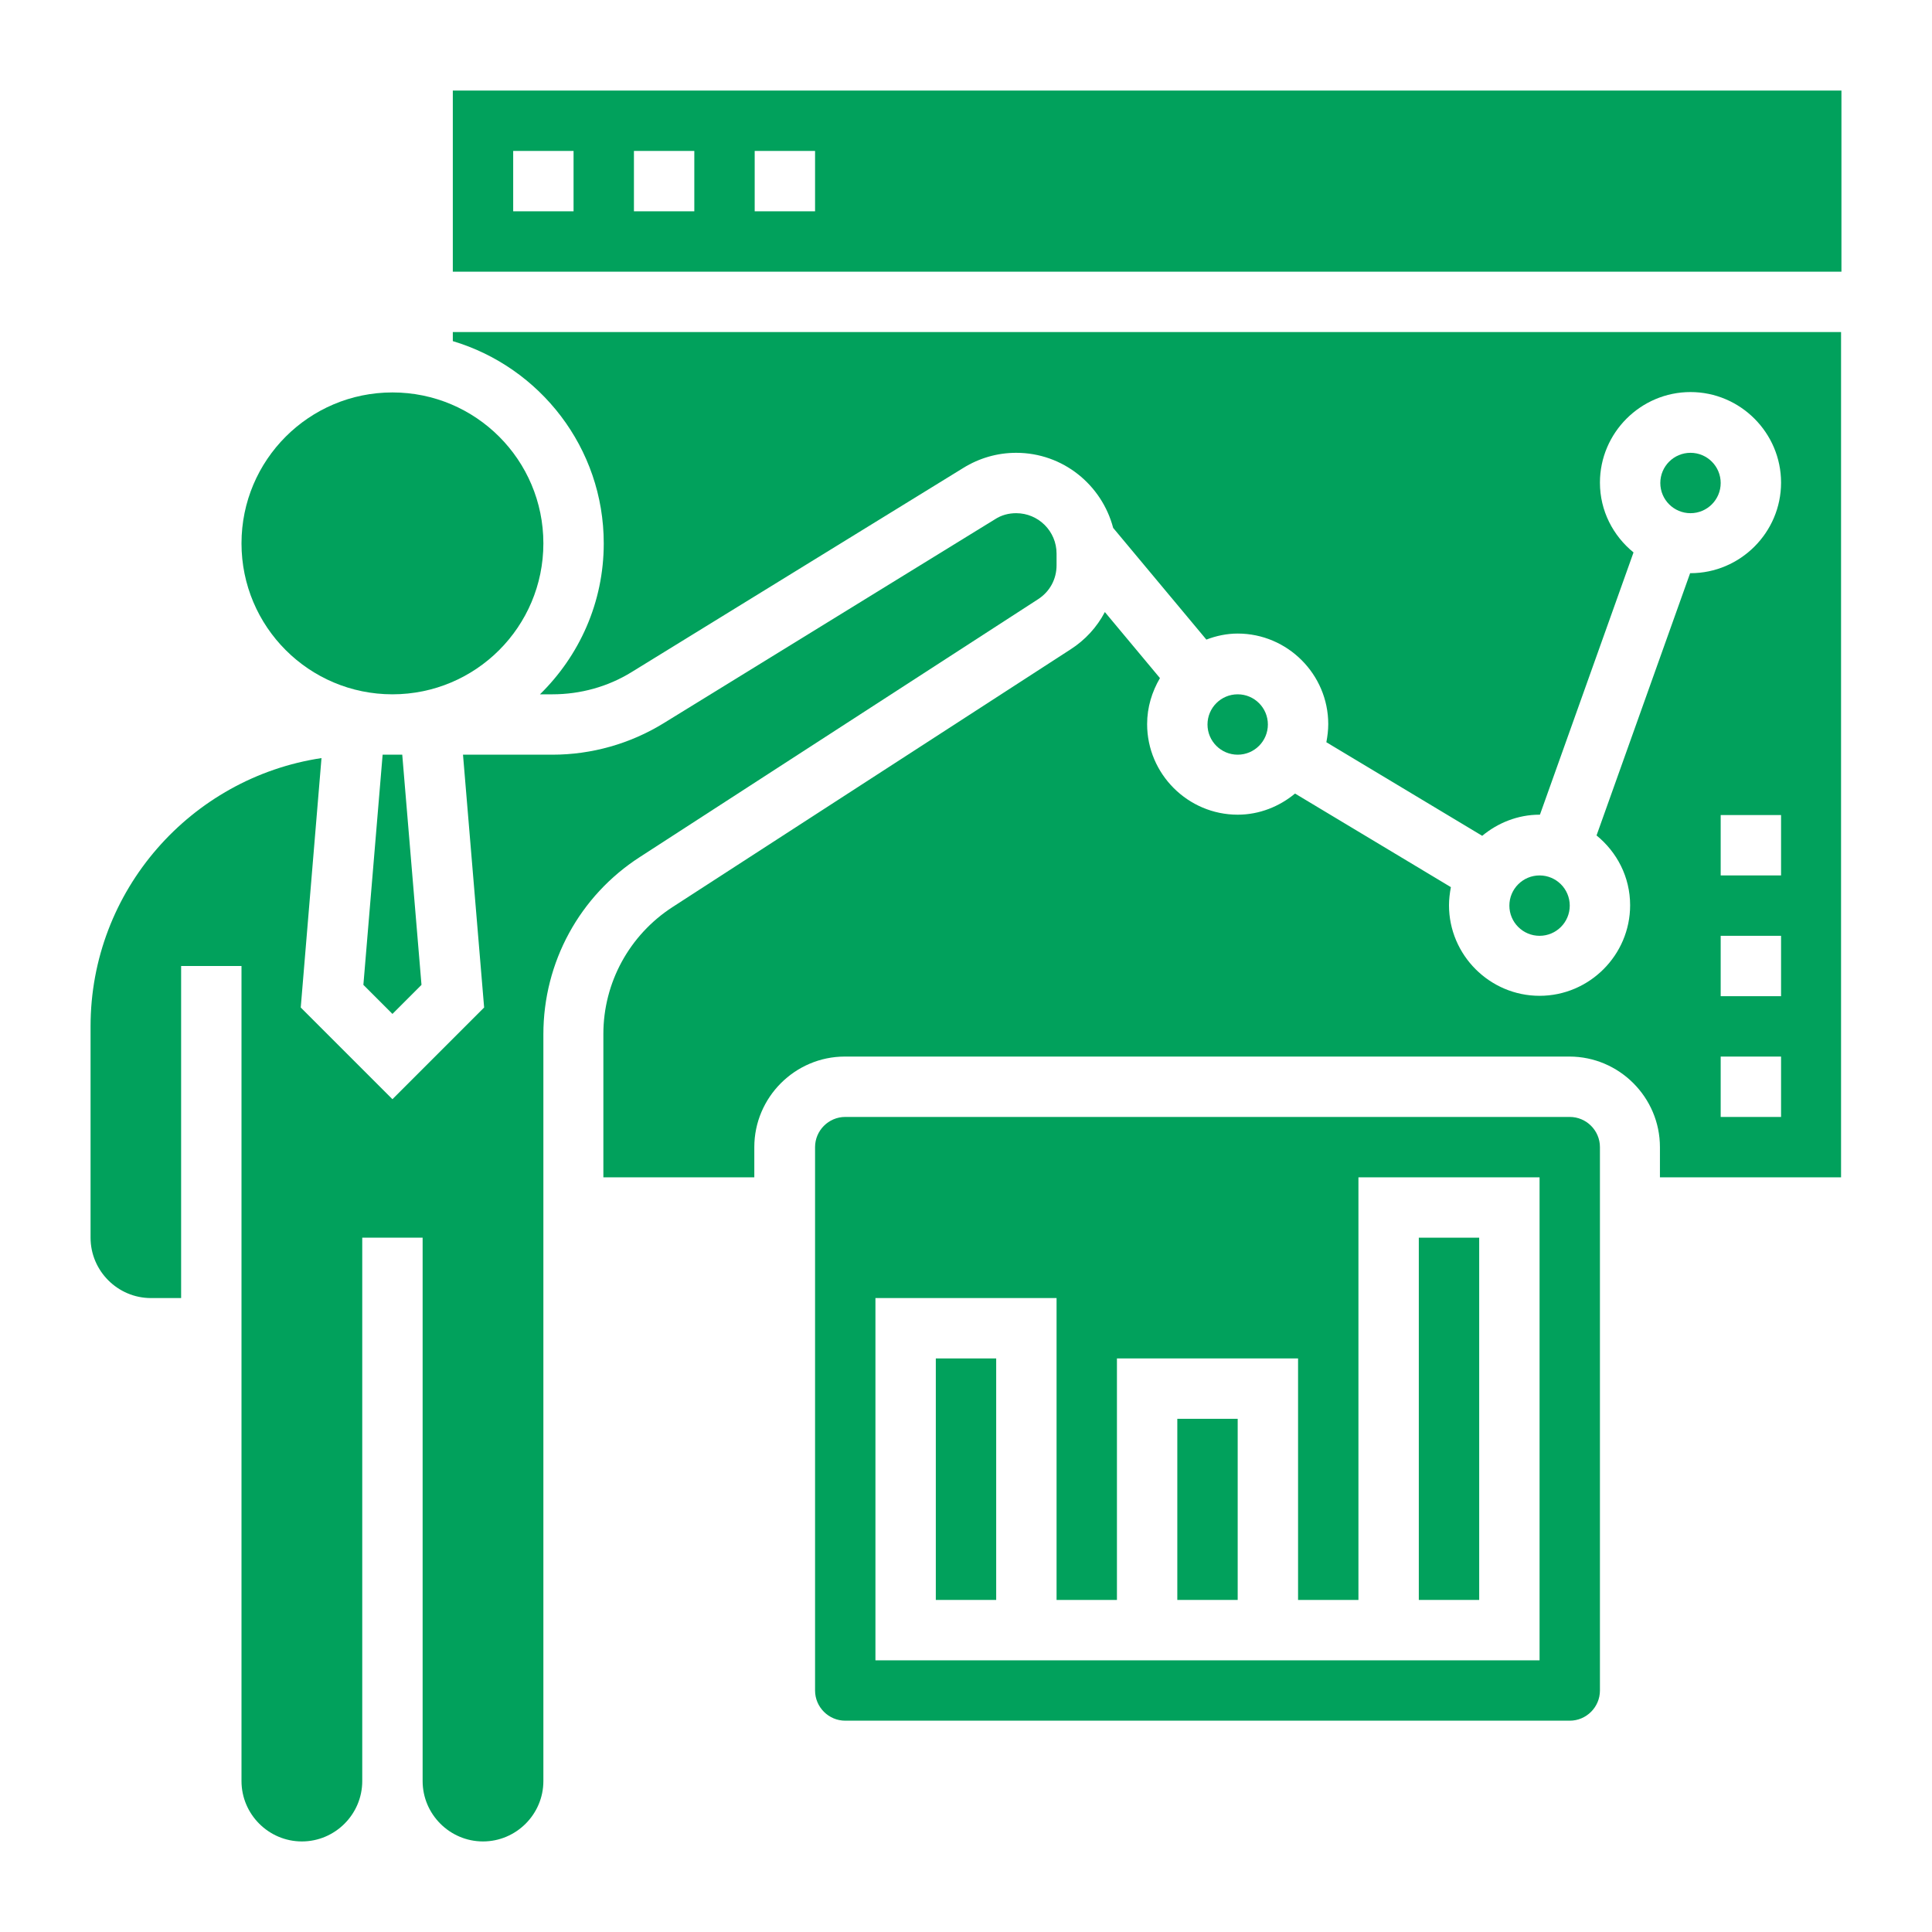 <?xml version="1.0" encoding="utf-8"?>
<!-- Generator: Adobe Illustrator 21.0.2, SVG Export Plug-In . SVG Version: 6.00 Build 0)  -->
<svg version="1.1" id="Layer_35" xmlns="http://www.w3.org/2000/svg" xmlns:xlink="http://www.w3.org/1999/xlink" x="0px" y="0px"
	 viewBox="0 0 512 512" style="enable-background:new 0 0 512 512;" xml:space="preserve">
<style type="text/css">
	.st0{fill:#01A15C;}
</style>
<g>
	<path class="st0" d="M120,90.4c23.1,6.9,40,28.3,40,53.6c0,15.7-6.5,29.8-16.9,40h3.3c7.4,0,14.7-2,21-5.9l87.9-54.1
		c4.2-2.6,9-4,14-4c12.4,0,22.7,8.5,25.7,19.9l24.7,29.6c2.6-1,5.4-1.6,8.3-1.6c13.2,0,24,10.8,24,24c0,1.6-0.2,3.2-0.5,4.8
		l41.3,24.8c4.1-3.4,9.4-5.6,15.2-5.6c0,0,0,0,0.1,0l24.8-69.5c-5.4-4.4-8.9-11-8.9-18.5c0-13.2,10.8-24,24-24s24,10.8,24,24
		s-10.8,24-24,24c0,0,0,0-0.1,0l-24.8,69.5c5.4,4.4,8.9,11,8.9,18.5c0,13.2-10.8,24-24,24s-24-10.8-24-24c0-1.6,0.2-3.2,0.5-4.8
		l-41.3-24.8c-4.1,3.4-9.4,5.6-15.2,5.6c-13.2,0-24-10.8-24-24c0-4.5,1.3-8.6,3.4-12.2l-14.6-17.5c-2.1,4-5.2,7.4-9.1,9.9
		l-105.5,68.3c-11.4,7.4-18.3,20-18.3,33.6v38h40v-8c0-13.2,10.8-24,24-24h192c13.2,0,24,10.8,24,24v8h48V88H120V90.4z M472,296h-16
		v-16h16V296z M472,264h-16v-16h16V264z M472,232h-16v-16h16V232z"/>
	<path class="st0" d="M312,376h16v48h-16V376z"/>
	<path class="st0" d="M101.4,200l-5.1,61l7.7,7.7l7.7-7.7l-5.1-61H104H101.4z"/>
	<circle class="st0" cx="328" cy="192" r="8"/>
	<path class="st0" d="M248,360h16v64h-16V360z"/>
	<path class="st0" d="M416,296H224c-4.4,0-8,3.6-8,8v144c0,4.4,3.6,8,8,8h192c4.4,0,8-3.6,8-8V304C424,299.6,420.4,296,416,296z
		 M408,440H232v-96h48v80h16v-64h48v64h16V312h48V440z"/>
	<path class="st0" d="M275.1,158.8c3.1-2,4.9-5.3,4.9-9v-3.1c0-5.9-4.8-10.7-10.7-10.7c-2,0-3.9,0.5-5.6,1.6l-87.9,54.1
		c-8.8,5.4-19,8.3-29.4,8.3h-23.7l5.6,67L104,291.3L79.7,267l5.5-66.1C50.6,206.1,24,236,24,272v56c0,8.8,7.2,16,16,16h8v-88h16v216
		c0,8.8,7.2,16,16,16s16-7.2,16-16V328h16v144c0,8.8,7.2,16,16,16s16-7.2,16-16V274.1c0-19.1,9.6-36.7,25.6-47L275.1,158.8z"/>
	<path class="st0" d="M120,24v48h368V24H120z M152,56h-16V40h16V56z M184,56h-16V40h16V56z M216,56h-16V40h16V56z"/>
	<circle class="st0" cx="104" cy="144" r="40"/>
	<path class="st0" d="M376,328h16v96h-16V328z"/>
	<circle class="st0" cx="448" cy="128" r="8"/>
	<circle class="st0" cx="408" cy="240" r="8"/>
</g>
</svg>
